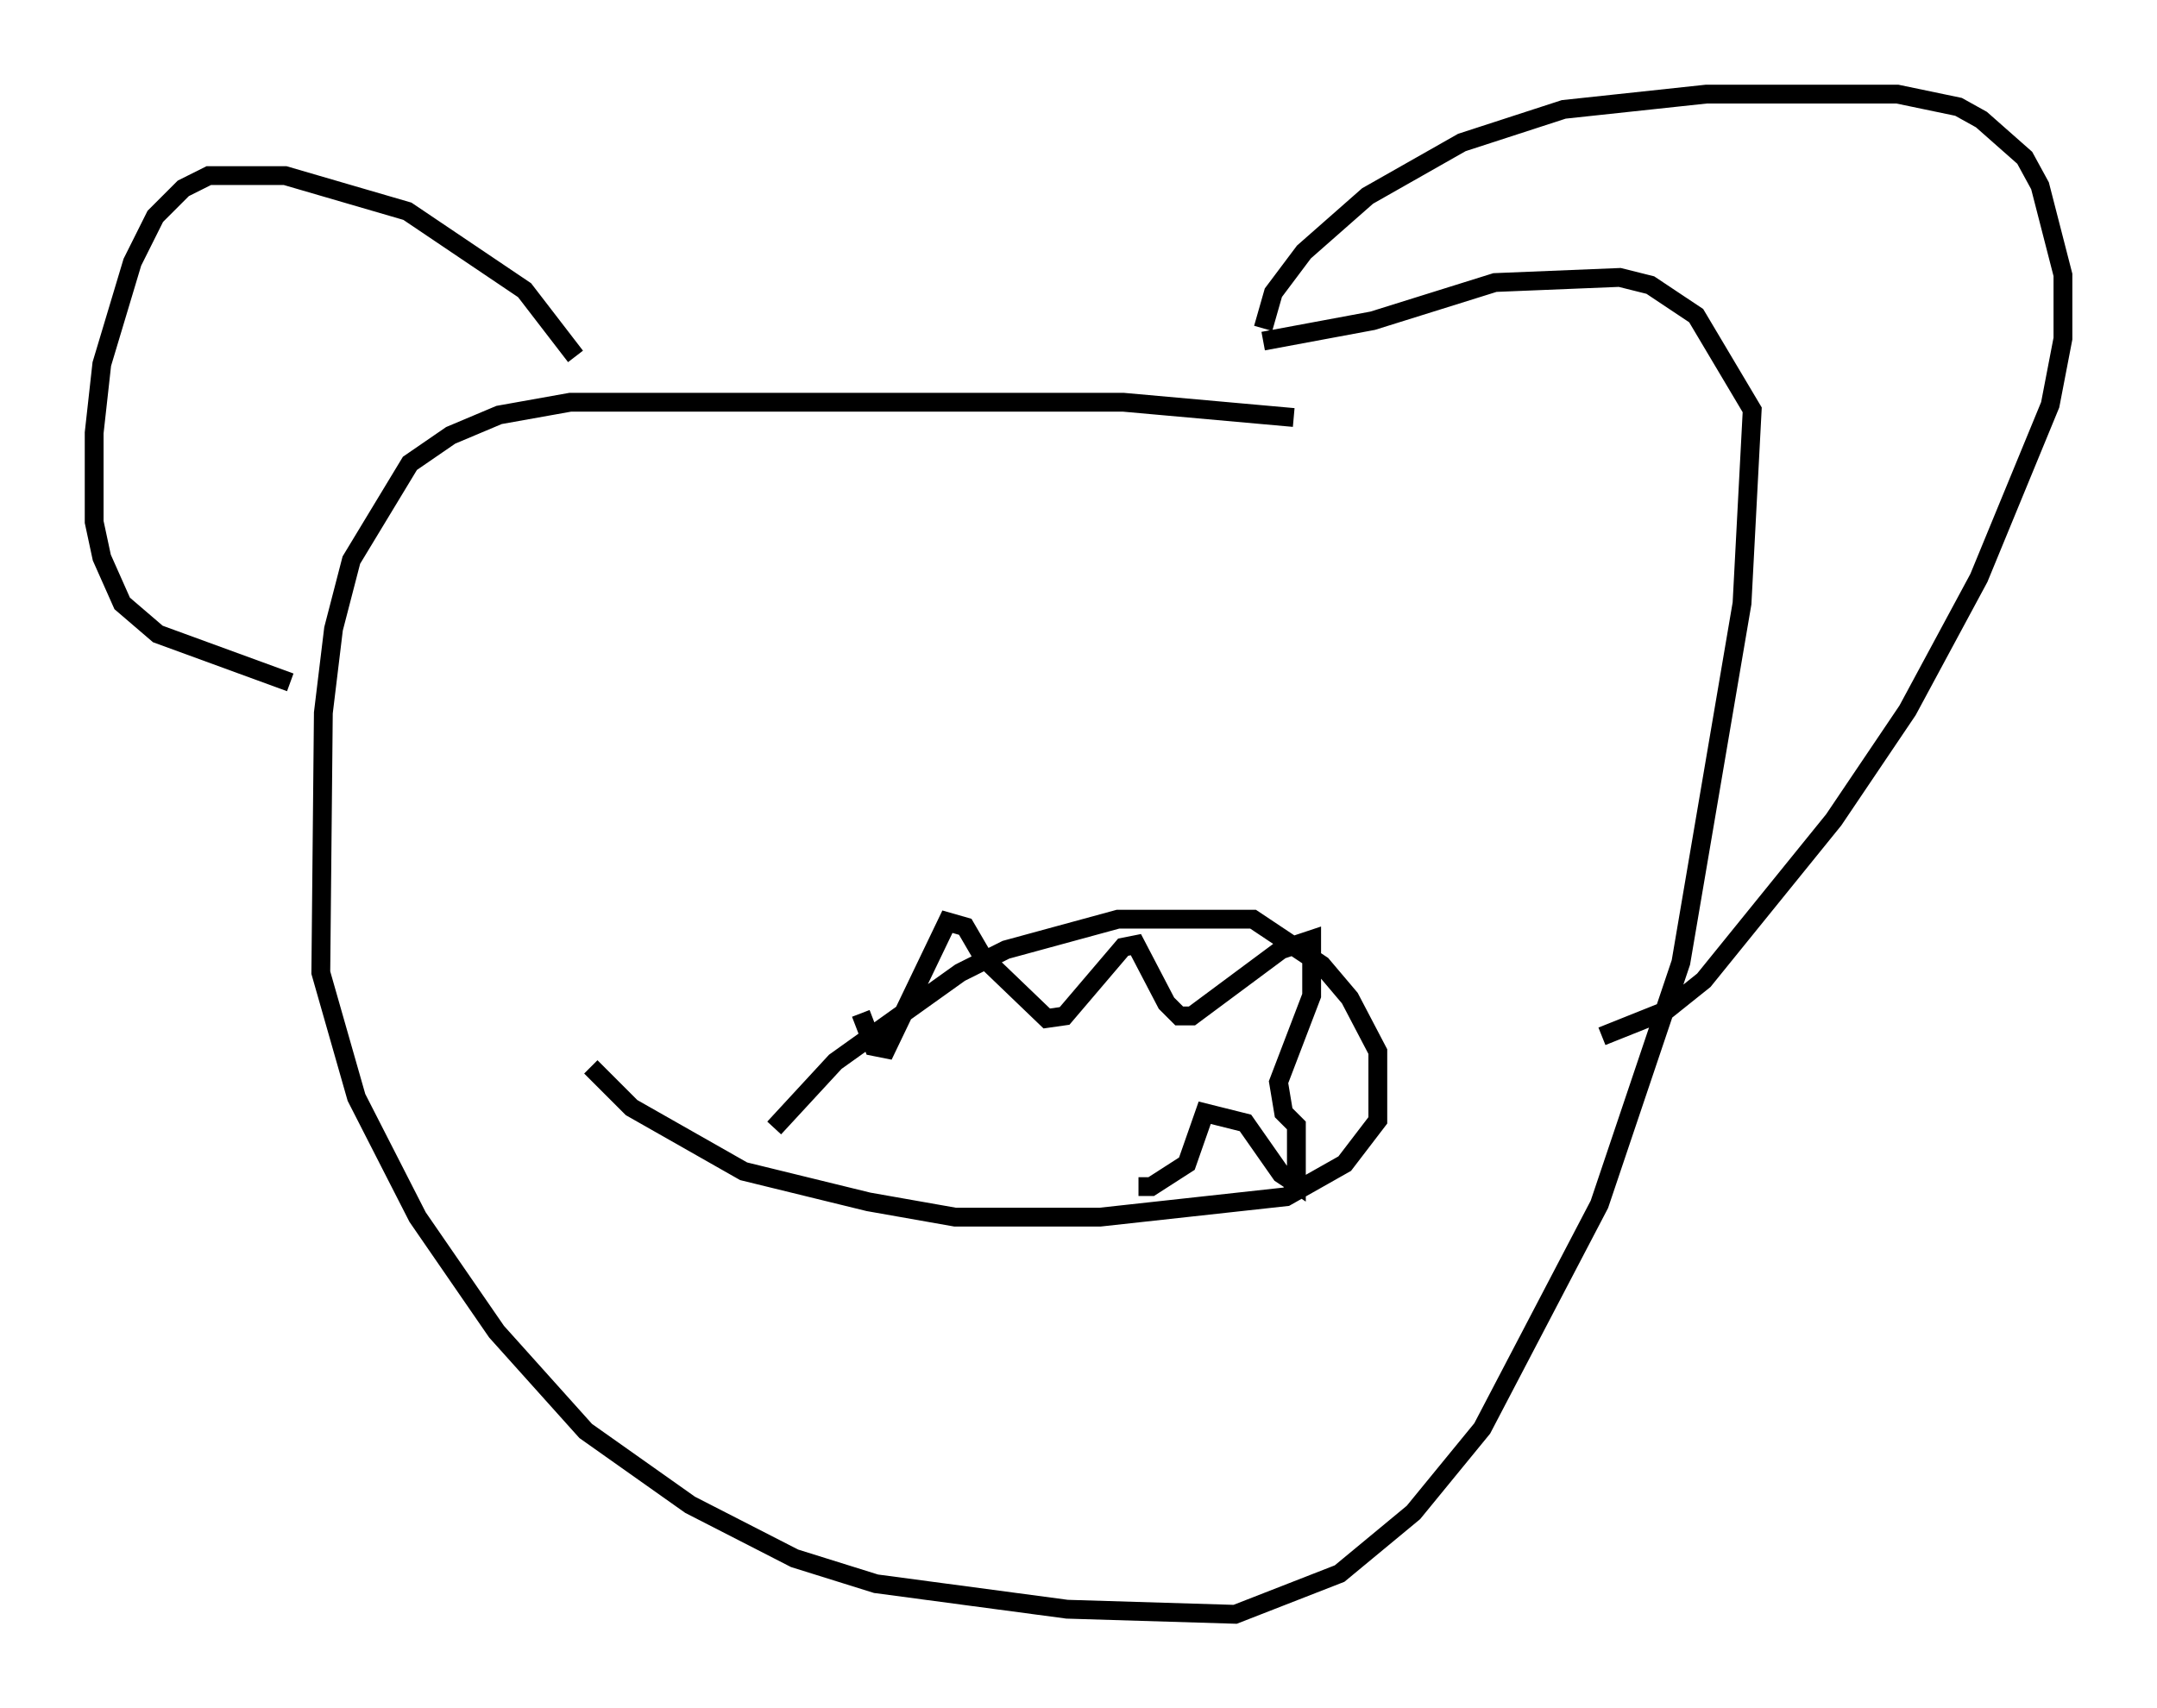 <?xml version="1.0" encoding="utf-8" ?>
<svg baseProfile="full" height="90.784" version="1.1" width="114.6" xmlns="http://www.w3.org/2000/svg" xmlns:ev="http://www.w3.org/2001/xml-events" xmlns:xlink="http://www.w3.org/1999/xlink"><defs /><rect fill="white" height="90.784" width="114.6" x="0" y="0" /><path d="M72.658, 23.674 m-3.924, -1.488 l-9.066, -0.812 -29.364, 0.0 l-3.789, 0.677 -2.571, 1.083 l-2.165, 1.488 -3.112, 5.142 l-0.947, 3.654 -0.541, 4.465 l-0.135, 13.802 1.894, 6.631 l3.248, 6.36 4.195, 6.089 l4.736, 5.277 5.548, 3.924 l5.548, 2.842 4.33, 1.353 l10.149, 1.353 8.931, 0.271 l5.548, -2.165 3.924, -3.248 l3.654, -4.465 6.225, -11.908 l4.33, -12.855 3.248, -19.08 l0.541, -10.284 -2.977, -5.007 l-2.436, -1.624 -1.624, -0.406 l-6.631, 0.271 -6.495, 2.03 l-5.819, 1.083 m0.0, -0.677 l0.541, -1.894 1.624, -2.165 l3.383, -2.977 5.007, -2.842 l5.413, -1.759 7.578, -0.812 l10.149, 0.0 3.248, 0.677 l1.218, 0.677 2.3, 2.03 l0.812, 1.488 1.218, 4.736 l0.0, 3.383 -0.677, 3.518 l-3.789, 9.202 -3.789, 7.036 l-3.924, 5.819 -6.901, 8.525 l-2.03, 1.624 -3.383, 1.353 m-54.533, -36.13 l-2.706, -3.518 -6.225, -4.195 l-6.495, -1.894 -4.059, 0.0 l-1.353, 0.677 -1.488, 1.488 l-1.218, 2.436 -1.624, 5.413 l-0.406, 3.654 0.0, 4.736 l0.406, 1.894 1.083, 2.436 l1.894, 1.624 7.036, 2.571 m25.71, 23.68 l3.248, -3.518 6.631, -4.736 l2.436, -1.218 5.954, -1.624 l7.172, 0.0 3.654, 2.436 l1.488, 1.759 1.488, 2.842 l0.0, 3.654 -1.759, 2.3 l-3.112, 1.759 -9.878, 1.083 l-7.713, 0.0 -4.601, -0.812 l-6.631, -1.624 -5.954, -3.383 l-2.165, -2.165 m14.344, -2.842 l0.677, 1.759 0.677, 0.135 l3.248, -6.766 0.947, 0.271 l0.947, 1.624 3.383, 3.248 l0.947, -0.135 3.112, -3.654 l0.677, -0.135 1.624, 3.112 l0.677, 0.677 0.677, 0.0 l4.736, -3.518 1.624, -0.541 l0.0, 2.977 -1.759, 4.601 l0.271, 1.624 0.677, 0.677 l0.0, 3.112 -0.812, -0.541 l-1.894, -2.706 -2.165, -0.541 l-0.947, 2.706 -1.894, 1.218 l-0.677, 0.0 " fill="none" stroke="black" stroke-width="1" /></svg>